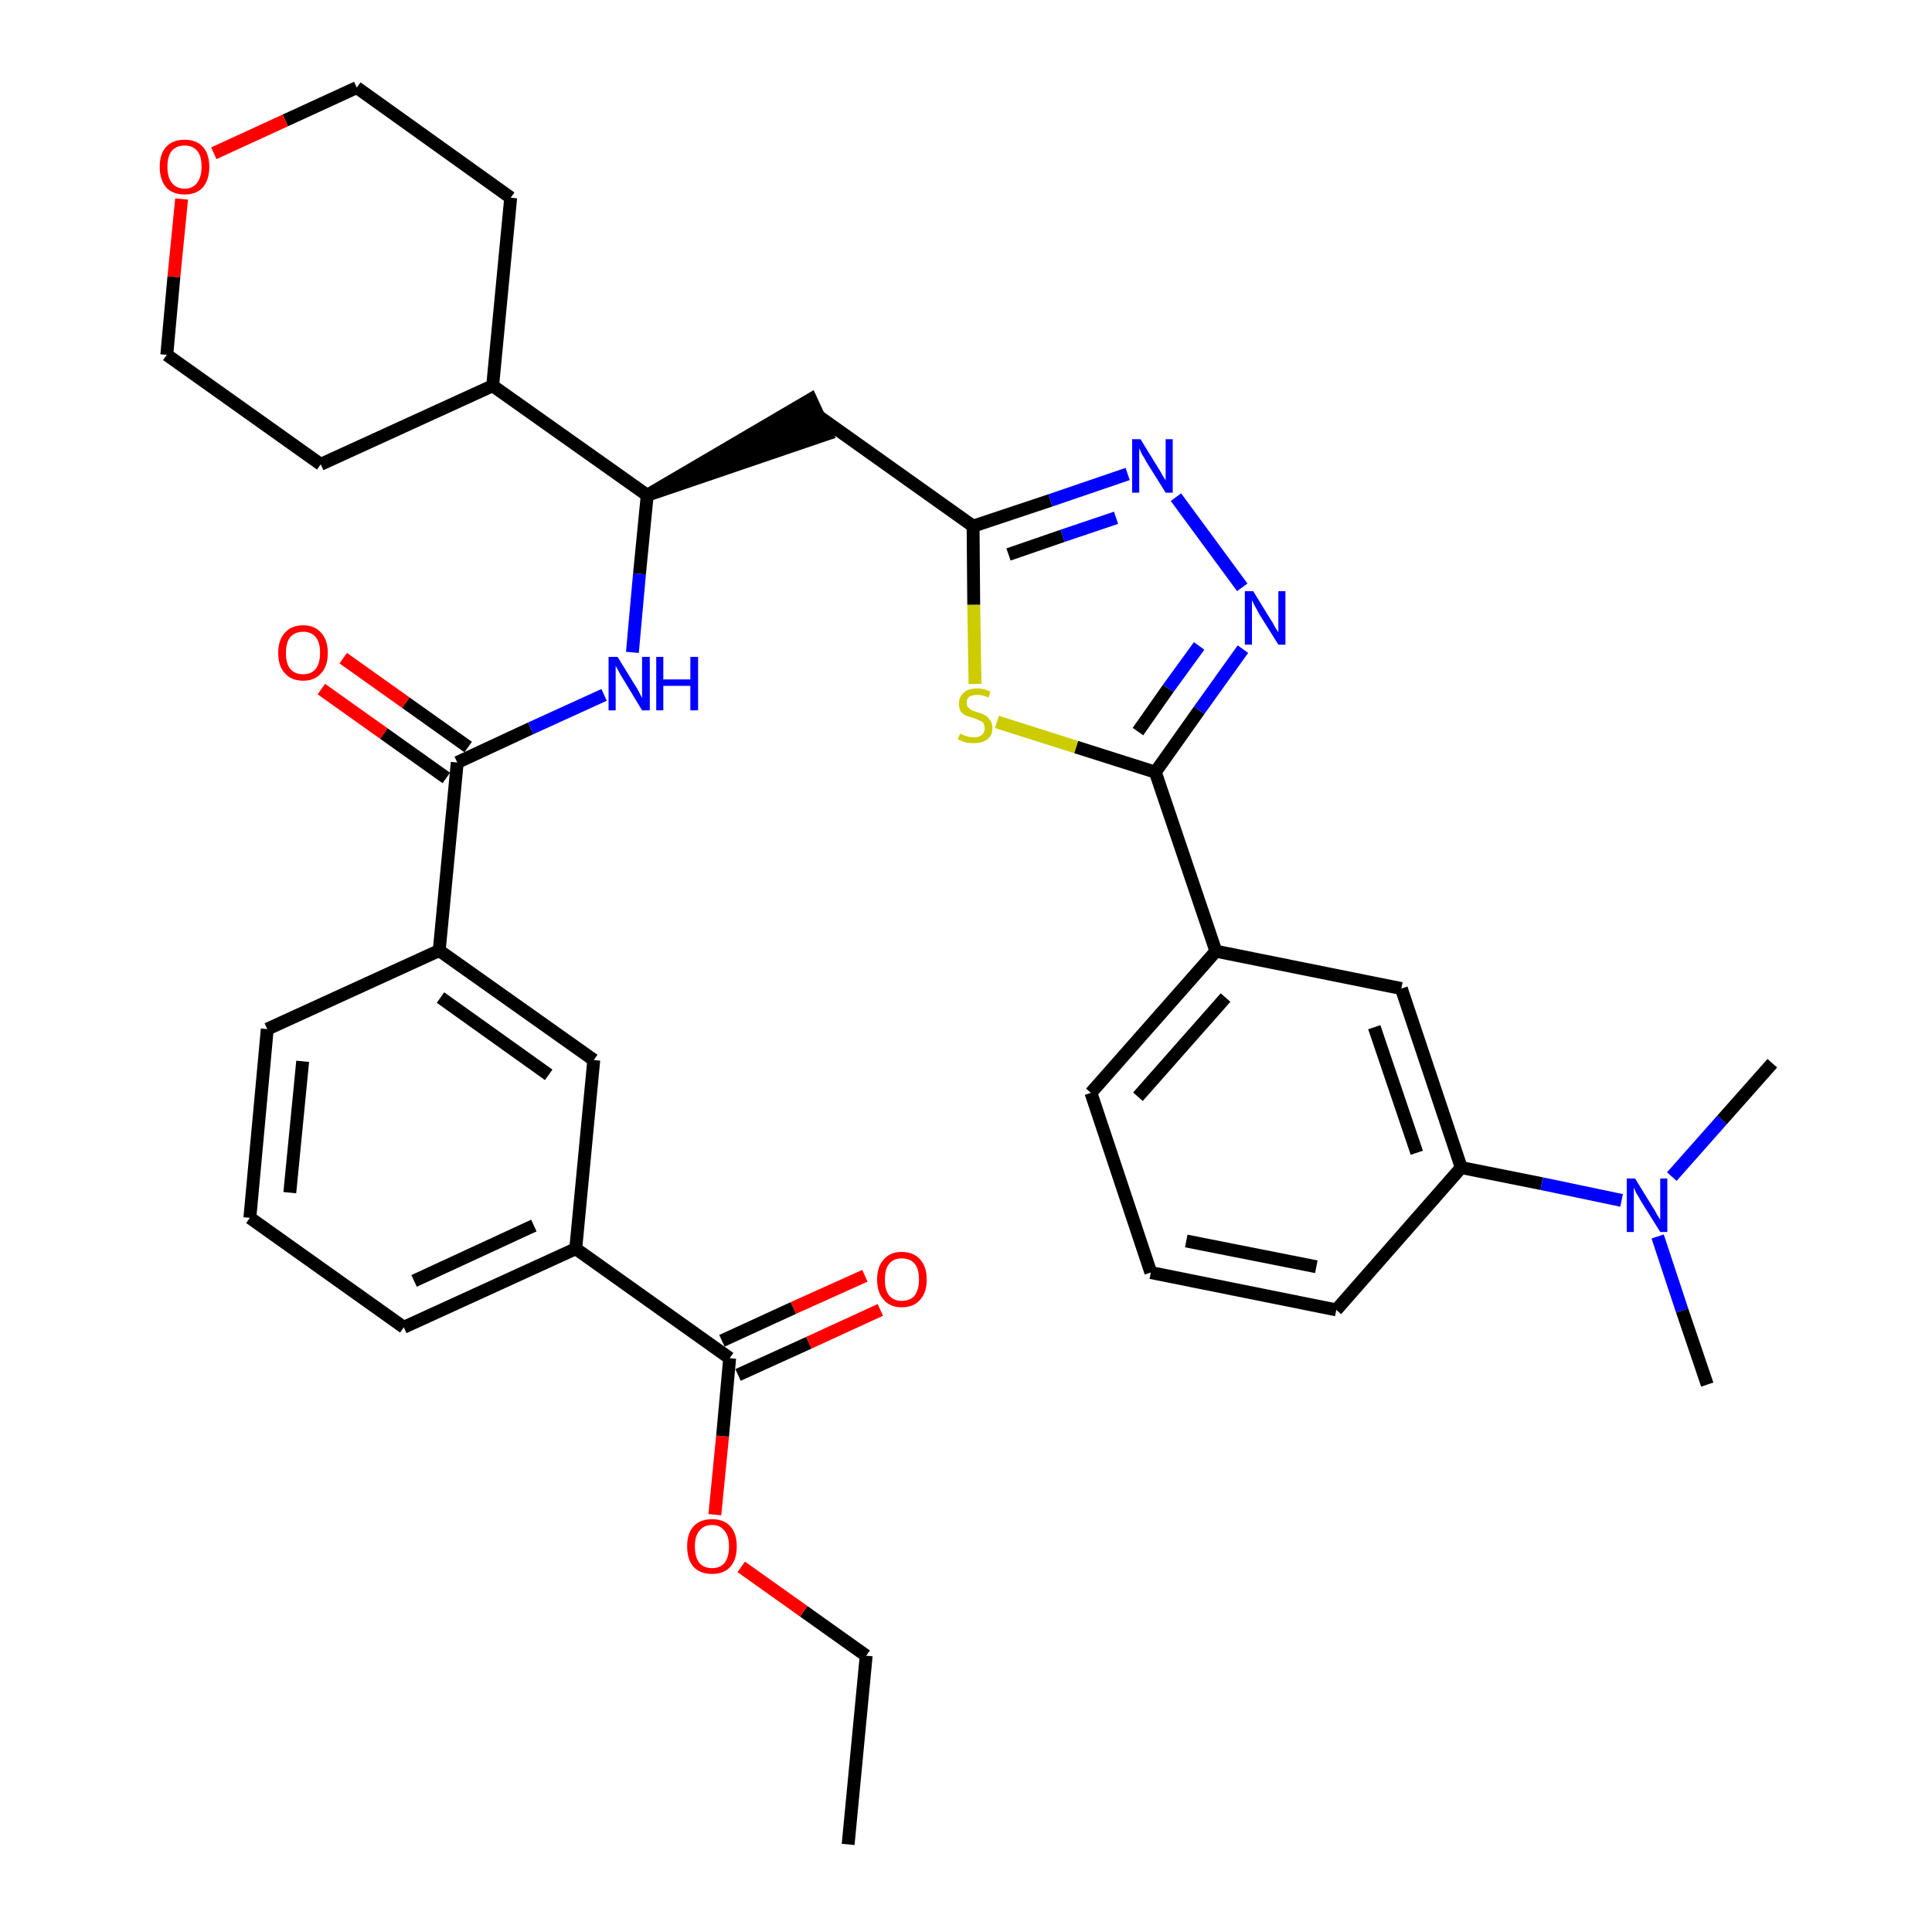 <?xml version='1.0' encoding='iso-8859-1'?>
<svg version='1.1' baseProfile='full'
              xmlns='http://www.w3.org/2000/svg'
                      xmlns:rdkit='http://www.rdkit.org/xml'
                      xmlns:xlink='http://www.w3.org/1999/xlink'
                  xml:space='preserve'
width='300px' height='300px' viewBox='0 0 300 300'>
<!-- END OF HEADER -->
<path class='bond-0 atom-0 atom-1' d='M 131.7,286.4 L 134.5,257.1' style='fill:none;fill-rule:evenodd;stroke:#000000;stroke-width:2.0px;stroke-linecap:butt;stroke-linejoin:miter;stroke-opacity:1' />
<path class='bond-1 atom-1 atom-2' d='M 134.5,257.1 L 124.8,250.2' style='fill:none;fill-rule:evenodd;stroke:#000000;stroke-width:2.0px;stroke-linecap:butt;stroke-linejoin:miter;stroke-opacity:1' />
<path class='bond-1 atom-1 atom-2' d='M 124.8,250.2 L 115.1,243.3' style='fill:none;fill-rule:evenodd;stroke:#FF0000;stroke-width:2.0px;stroke-linecap:butt;stroke-linejoin:miter;stroke-opacity:1' />
<path class='bond-2 atom-2 atom-3' d='M 111.0,235.2 L 112.2,223.0' style='fill:none;fill-rule:evenodd;stroke:#FF0000;stroke-width:2.0px;stroke-linecap:butt;stroke-linejoin:miter;stroke-opacity:1' />
<path class='bond-2 atom-2 atom-3' d='M 112.2,223.0 L 113.3,210.9' style='fill:none;fill-rule:evenodd;stroke:#000000;stroke-width:2.0px;stroke-linecap:butt;stroke-linejoin:miter;stroke-opacity:1' />
<path class='bond-3 atom-3 atom-4' d='M 114.6,213.5 L 125.6,208.5' style='fill:none;fill-rule:evenodd;stroke:#000000;stroke-width:2.0px;stroke-linecap:butt;stroke-linejoin:miter;stroke-opacity:1' />
<path class='bond-3 atom-3 atom-4' d='M 125.6,208.5 L 136.7,203.4' style='fill:none;fill-rule:evenodd;stroke:#FF0000;stroke-width:2.0px;stroke-linecap:butt;stroke-linejoin:miter;stroke-opacity:1' />
<path class='bond-3 atom-3 atom-4' d='M 112.1,208.2 L 123.2,203.1' style='fill:none;fill-rule:evenodd;stroke:#000000;stroke-width:2.0px;stroke-linecap:butt;stroke-linejoin:miter;stroke-opacity:1' />
<path class='bond-3 atom-3 atom-4' d='M 123.2,203.1 L 134.3,198.1' style='fill:none;fill-rule:evenodd;stroke:#FF0000;stroke-width:2.0px;stroke-linecap:butt;stroke-linejoin:miter;stroke-opacity:1' />
<path class='bond-4 atom-3 atom-5' d='M 113.3,210.9 L 89.4,193.9' style='fill:none;fill-rule:evenodd;stroke:#000000;stroke-width:2.0px;stroke-linecap:butt;stroke-linejoin:miter;stroke-opacity:1' />
<path class='bond-5 atom-5 atom-6' d='M 89.4,193.9 L 62.7,206.1' style='fill:none;fill-rule:evenodd;stroke:#000000;stroke-width:2.0px;stroke-linecap:butt;stroke-linejoin:miter;stroke-opacity:1' />
<path class='bond-5 atom-5 atom-6' d='M 82.9,190.3 L 64.3,198.9' style='fill:none;fill-rule:evenodd;stroke:#000000;stroke-width:2.0px;stroke-linecap:butt;stroke-linejoin:miter;stroke-opacity:1' />
<path class='bond-35 atom-35 atom-5' d='M 92.2,164.6 L 89.4,193.9' style='fill:none;fill-rule:evenodd;stroke:#000000;stroke-width:2.0px;stroke-linecap:butt;stroke-linejoin:miter;stroke-opacity:1' />
<path class='bond-6 atom-6 atom-7' d='M 62.7,206.1 L 38.8,189.1' style='fill:none;fill-rule:evenodd;stroke:#000000;stroke-width:2.0px;stroke-linecap:butt;stroke-linejoin:miter;stroke-opacity:1' />
<path class='bond-7 atom-7 atom-8' d='M 38.8,189.1 L 41.5,159.8' style='fill:none;fill-rule:evenodd;stroke:#000000;stroke-width:2.0px;stroke-linecap:butt;stroke-linejoin:miter;stroke-opacity:1' />
<path class='bond-7 atom-7 atom-8' d='M 45.0,185.2 L 47.0,164.8' style='fill:none;fill-rule:evenodd;stroke:#000000;stroke-width:2.0px;stroke-linecap:butt;stroke-linejoin:miter;stroke-opacity:1' />
<path class='bond-8 atom-8 atom-9' d='M 41.5,159.8 L 68.2,147.6' style='fill:none;fill-rule:evenodd;stroke:#000000;stroke-width:2.0px;stroke-linecap:butt;stroke-linejoin:miter;stroke-opacity:1' />
<path class='bond-9 atom-9 atom-10' d='M 68.2,147.6 L 71.0,118.4' style='fill:none;fill-rule:evenodd;stroke:#000000;stroke-width:2.0px;stroke-linecap:butt;stroke-linejoin:miter;stroke-opacity:1' />
<path class='bond-34 atom-9 atom-35' d='M 68.2,147.6 L 92.2,164.6' style='fill:none;fill-rule:evenodd;stroke:#000000;stroke-width:2.0px;stroke-linecap:butt;stroke-linejoin:miter;stroke-opacity:1' />
<path class='bond-34 atom-9 atom-35' d='M 68.4,154.9 L 85.2,166.9' style='fill:none;fill-rule:evenodd;stroke:#000000;stroke-width:2.0px;stroke-linecap:butt;stroke-linejoin:miter;stroke-opacity:1' />
<path class='bond-10 atom-10 atom-11' d='M 72.7,116.0 L 63.0,109.1' style='fill:none;fill-rule:evenodd;stroke:#000000;stroke-width:2.0px;stroke-linecap:butt;stroke-linejoin:miter;stroke-opacity:1' />
<path class='bond-10 atom-10 atom-11' d='M 63.0,109.1 L 53.3,102.2' style='fill:none;fill-rule:evenodd;stroke:#FF0000;stroke-width:2.0px;stroke-linecap:butt;stroke-linejoin:miter;stroke-opacity:1' />
<path class='bond-10 atom-10 atom-11' d='M 69.3,120.8 L 59.6,113.9' style='fill:none;fill-rule:evenodd;stroke:#000000;stroke-width:2.0px;stroke-linecap:butt;stroke-linejoin:miter;stroke-opacity:1' />
<path class='bond-10 atom-10 atom-11' d='M 59.6,113.9 L 49.9,107.0' style='fill:none;fill-rule:evenodd;stroke:#FF0000;stroke-width:2.0px;stroke-linecap:butt;stroke-linejoin:miter;stroke-opacity:1' />
<path class='bond-11 atom-10 atom-12' d='M 71.0,118.4 L 82.4,113.1' style='fill:none;fill-rule:evenodd;stroke:#000000;stroke-width:2.0px;stroke-linecap:butt;stroke-linejoin:miter;stroke-opacity:1' />
<path class='bond-11 atom-10 atom-12' d='M 82.4,113.1 L 93.8,107.9' style='fill:none;fill-rule:evenodd;stroke:#0000FF;stroke-width:2.0px;stroke-linecap:butt;stroke-linejoin:miter;stroke-opacity:1' />
<path class='bond-12 atom-12 atom-13' d='M 98.2,101.3 L 99.3,89.1' style='fill:none;fill-rule:evenodd;stroke:#0000FF;stroke-width:2.0px;stroke-linecap:butt;stroke-linejoin:miter;stroke-opacity:1' />
<path class='bond-12 atom-12 atom-13' d='M 99.3,89.1 L 100.5,76.9' style='fill:none;fill-rule:evenodd;stroke:#000000;stroke-width:2.0px;stroke-linecap:butt;stroke-linejoin:miter;stroke-opacity:1' />
<path class='bond-13 atom-13 atom-14' d='M 100.5,76.9 L 128.4,67.4 L 125.9,62.0 Z' style='fill:#000000;fill-rule:evenodd;fill-opacity:1;stroke:#000000;stroke-width:2.0px;stroke-linecap:butt;stroke-linejoin:miter;stroke-opacity:1;' />
<path class='bond-28 atom-13 atom-29' d='M 100.5,76.9 L 76.5,59.9' style='fill:none;fill-rule:evenodd;stroke:#000000;stroke-width:2.0px;stroke-linecap:butt;stroke-linejoin:miter;stroke-opacity:1' />
<path class='bond-14 atom-14 atom-15' d='M 127.2,64.7 L 151.1,81.7' style='fill:none;fill-rule:evenodd;stroke:#000000;stroke-width:2.0px;stroke-linecap:butt;stroke-linejoin:miter;stroke-opacity:1' />
<path class='bond-15 atom-15 atom-16' d='M 151.1,81.7 L 163.1,77.7' style='fill:none;fill-rule:evenodd;stroke:#000000;stroke-width:2.0px;stroke-linecap:butt;stroke-linejoin:miter;stroke-opacity:1' />
<path class='bond-15 atom-15 atom-16' d='M 163.1,77.7 L 175.1,73.6' style='fill:none;fill-rule:evenodd;stroke:#0000FF;stroke-width:2.0px;stroke-linecap:butt;stroke-linejoin:miter;stroke-opacity:1' />
<path class='bond-15 atom-15 atom-16' d='M 156.6,86.1 L 165.0,83.2' style='fill:none;fill-rule:evenodd;stroke:#000000;stroke-width:2.0px;stroke-linecap:butt;stroke-linejoin:miter;stroke-opacity:1' />
<path class='bond-15 atom-15 atom-16' d='M 165.0,83.2 L 173.3,80.4' style='fill:none;fill-rule:evenodd;stroke:#0000FF;stroke-width:2.0px;stroke-linecap:butt;stroke-linejoin:miter;stroke-opacity:1' />
<path class='bond-36 atom-28 atom-15' d='M 151.4,106.2 L 151.2,93.9' style='fill:none;fill-rule:evenodd;stroke:#CCCC00;stroke-width:2.0px;stroke-linecap:butt;stroke-linejoin:miter;stroke-opacity:1' />
<path class='bond-36 atom-28 atom-15' d='M 151.2,93.9 L 151.1,81.7' style='fill:none;fill-rule:evenodd;stroke:#000000;stroke-width:2.0px;stroke-linecap:butt;stroke-linejoin:miter;stroke-opacity:1' />
<path class='bond-16 atom-16 atom-17' d='M 182.6,77.2 L 192.9,91.2' style='fill:none;fill-rule:evenodd;stroke:#0000FF;stroke-width:2.0px;stroke-linecap:butt;stroke-linejoin:miter;stroke-opacity:1' />
<path class='bond-17 atom-17 atom-18' d='M 193.0,100.8 L 186.2,110.3' style='fill:none;fill-rule:evenodd;stroke:#0000FF;stroke-width:2.0px;stroke-linecap:butt;stroke-linejoin:miter;stroke-opacity:1' />
<path class='bond-17 atom-17 atom-18' d='M 186.2,110.3 L 179.4,119.9' style='fill:none;fill-rule:evenodd;stroke:#000000;stroke-width:2.0px;stroke-linecap:butt;stroke-linejoin:miter;stroke-opacity:1' />
<path class='bond-17 atom-17 atom-18' d='M 186.2,100.3 L 181.4,106.9' style='fill:none;fill-rule:evenodd;stroke:#0000FF;stroke-width:2.0px;stroke-linecap:butt;stroke-linejoin:miter;stroke-opacity:1' />
<path class='bond-17 atom-17 atom-18' d='M 181.4,106.9 L 176.7,113.6' style='fill:none;fill-rule:evenodd;stroke:#000000;stroke-width:2.0px;stroke-linecap:butt;stroke-linejoin:miter;stroke-opacity:1' />
<path class='bond-18 atom-18 atom-19' d='M 179.4,119.9 L 188.8,147.7' style='fill:none;fill-rule:evenodd;stroke:#000000;stroke-width:2.0px;stroke-linecap:butt;stroke-linejoin:miter;stroke-opacity:1' />
<path class='bond-27 atom-18 atom-28' d='M 179.4,119.9 L 167.1,116.0' style='fill:none;fill-rule:evenodd;stroke:#000000;stroke-width:2.0px;stroke-linecap:butt;stroke-linejoin:miter;stroke-opacity:1' />
<path class='bond-27 atom-18 atom-28' d='M 167.1,116.0 L 154.8,112.1' style='fill:none;fill-rule:evenodd;stroke:#CCCC00;stroke-width:2.0px;stroke-linecap:butt;stroke-linejoin:miter;stroke-opacity:1' />
<path class='bond-19 atom-19 atom-20' d='M 188.8,147.7 L 169.4,169.7' style='fill:none;fill-rule:evenodd;stroke:#000000;stroke-width:2.0px;stroke-linecap:butt;stroke-linejoin:miter;stroke-opacity:1' />
<path class='bond-19 atom-19 atom-20' d='M 190.3,154.9 L 176.7,170.3' style='fill:none;fill-rule:evenodd;stroke:#000000;stroke-width:2.0px;stroke-linecap:butt;stroke-linejoin:miter;stroke-opacity:1' />
<path class='bond-38 atom-27 atom-19' d='M 217.6,153.5 L 188.8,147.7' style='fill:none;fill-rule:evenodd;stroke:#000000;stroke-width:2.0px;stroke-linecap:butt;stroke-linejoin:miter;stroke-opacity:1' />
<path class='bond-20 atom-20 atom-21' d='M 169.4,169.7 L 178.7,197.6' style='fill:none;fill-rule:evenodd;stroke:#000000;stroke-width:2.0px;stroke-linecap:butt;stroke-linejoin:miter;stroke-opacity:1' />
<path class='bond-21 atom-21 atom-22' d='M 178.7,197.6 L 207.5,203.4' style='fill:none;fill-rule:evenodd;stroke:#000000;stroke-width:2.0px;stroke-linecap:butt;stroke-linejoin:miter;stroke-opacity:1' />
<path class='bond-21 atom-21 atom-22' d='M 184.2,192.7 L 204.4,196.7' style='fill:none;fill-rule:evenodd;stroke:#000000;stroke-width:2.0px;stroke-linecap:butt;stroke-linejoin:miter;stroke-opacity:1' />
<path class='bond-22 atom-22 atom-23' d='M 207.5,203.4 L 226.9,181.3' style='fill:none;fill-rule:evenodd;stroke:#000000;stroke-width:2.0px;stroke-linecap:butt;stroke-linejoin:miter;stroke-opacity:1' />
<path class='bond-23 atom-23 atom-24' d='M 226.9,181.3 L 239.4,183.8' style='fill:none;fill-rule:evenodd;stroke:#000000;stroke-width:2.0px;stroke-linecap:butt;stroke-linejoin:miter;stroke-opacity:1' />
<path class='bond-23 atom-23 atom-24' d='M 239.4,183.8 L 251.8,186.4' style='fill:none;fill-rule:evenodd;stroke:#0000FF;stroke-width:2.0px;stroke-linecap:butt;stroke-linejoin:miter;stroke-opacity:1' />
<path class='bond-26 atom-23 atom-27' d='M 226.9,181.3 L 217.6,153.5' style='fill:none;fill-rule:evenodd;stroke:#000000;stroke-width:2.0px;stroke-linecap:butt;stroke-linejoin:miter;stroke-opacity:1' />
<path class='bond-26 atom-23 atom-27' d='M 220.0,179.0 L 213.4,159.5' style='fill:none;fill-rule:evenodd;stroke:#000000;stroke-width:2.0px;stroke-linecap:butt;stroke-linejoin:miter;stroke-opacity:1' />
<path class='bond-24 atom-24 atom-25' d='M 257.4,192.0 L 261.2,203.5' style='fill:none;fill-rule:evenodd;stroke:#0000FF;stroke-width:2.0px;stroke-linecap:butt;stroke-linejoin:miter;stroke-opacity:1' />
<path class='bond-24 atom-24 atom-25' d='M 261.2,203.5 L 265.1,215.0' style='fill:none;fill-rule:evenodd;stroke:#000000;stroke-width:2.0px;stroke-linecap:butt;stroke-linejoin:miter;stroke-opacity:1' />
<path class='bond-25 atom-24 atom-26' d='M 259.6,182.7 L 267.4,173.9' style='fill:none;fill-rule:evenodd;stroke:#0000FF;stroke-width:2.0px;stroke-linecap:butt;stroke-linejoin:miter;stroke-opacity:1' />
<path class='bond-25 atom-24 atom-26' d='M 267.4,173.9 L 275.2,165.1' style='fill:none;fill-rule:evenodd;stroke:#000000;stroke-width:2.0px;stroke-linecap:butt;stroke-linejoin:miter;stroke-opacity:1' />
<path class='bond-29 atom-29 atom-30' d='M 76.5,59.9 L 79.3,30.7' style='fill:none;fill-rule:evenodd;stroke:#000000;stroke-width:2.0px;stroke-linecap:butt;stroke-linejoin:miter;stroke-opacity:1' />
<path class='bond-37 atom-34 atom-29' d='M 49.8,72.1 L 76.5,59.9' style='fill:none;fill-rule:evenodd;stroke:#000000;stroke-width:2.0px;stroke-linecap:butt;stroke-linejoin:miter;stroke-opacity:1' />
<path class='bond-30 atom-30 atom-31' d='M 79.3,30.7 L 55.4,13.6' style='fill:none;fill-rule:evenodd;stroke:#000000;stroke-width:2.0px;stroke-linecap:butt;stroke-linejoin:miter;stroke-opacity:1' />
<path class='bond-31 atom-31 atom-32' d='M 55.4,13.6 L 44.3,18.7' style='fill:none;fill-rule:evenodd;stroke:#000000;stroke-width:2.0px;stroke-linecap:butt;stroke-linejoin:miter;stroke-opacity:1' />
<path class='bond-31 atom-31 atom-32' d='M 44.3,18.7 L 33.2,23.8' style='fill:none;fill-rule:evenodd;stroke:#FF0000;stroke-width:2.0px;stroke-linecap:butt;stroke-linejoin:miter;stroke-opacity:1' />
<path class='bond-32 atom-32 atom-33' d='M 28.2,30.9 L 27.0,43.0' style='fill:none;fill-rule:evenodd;stroke:#FF0000;stroke-width:2.0px;stroke-linecap:butt;stroke-linejoin:miter;stroke-opacity:1' />
<path class='bond-32 atom-32 atom-33' d='M 27.0,43.0 L 25.9,55.1' style='fill:none;fill-rule:evenodd;stroke:#000000;stroke-width:2.0px;stroke-linecap:butt;stroke-linejoin:miter;stroke-opacity:1' />
<path class='bond-33 atom-33 atom-34' d='M 25.9,55.1 L 49.8,72.1' style='fill:none;fill-rule:evenodd;stroke:#000000;stroke-width:2.0px;stroke-linecap:butt;stroke-linejoin:miter;stroke-opacity:1' />
<path  class='atom-2' d='M 106.7 240.1
Q 106.7 238.1, 107.7 237.0
Q 108.7 235.9, 110.6 235.9
Q 112.4 235.9, 113.4 237.0
Q 114.4 238.1, 114.4 240.1
Q 114.4 242.2, 113.4 243.3
Q 112.4 244.4, 110.6 244.4
Q 108.7 244.4, 107.7 243.3
Q 106.7 242.2, 106.7 240.1
M 110.6 243.5
Q 111.8 243.5, 112.5 242.7
Q 113.2 241.8, 113.2 240.1
Q 113.2 238.5, 112.5 237.7
Q 111.8 236.8, 110.6 236.8
Q 109.3 236.8, 108.6 237.7
Q 107.9 238.5, 107.9 240.1
Q 107.9 241.8, 108.6 242.7
Q 109.3 243.5, 110.6 243.5
' fill='#FF0000'/>
<path  class='atom-4' d='M 136.2 198.7
Q 136.2 196.7, 137.2 195.6
Q 138.2 194.4, 140.0 194.4
Q 141.9 194.4, 142.9 195.6
Q 143.9 196.7, 143.9 198.7
Q 143.9 200.7, 142.9 201.8
Q 141.9 203.0, 140.0 203.0
Q 138.2 203.0, 137.2 201.8
Q 136.2 200.7, 136.2 198.7
M 140.0 202.0
Q 141.3 202.0, 142.0 201.2
Q 142.7 200.3, 142.7 198.7
Q 142.7 197.0, 142.0 196.2
Q 141.3 195.4, 140.0 195.4
Q 138.8 195.4, 138.1 196.2
Q 137.4 197.0, 137.4 198.7
Q 137.4 200.4, 138.1 201.2
Q 138.8 202.0, 140.0 202.0
' fill='#FF0000'/>
<path  class='atom-11' d='M 43.2 101.4
Q 43.2 99.4, 44.2 98.3
Q 45.2 97.1, 47.1 97.1
Q 48.9 97.1, 49.9 98.3
Q 50.9 99.4, 50.9 101.4
Q 50.9 103.4, 49.9 104.5
Q 48.9 105.7, 47.1 105.7
Q 45.2 105.7, 44.2 104.5
Q 43.2 103.4, 43.2 101.4
M 47.1 104.7
Q 48.3 104.7, 49.0 103.9
Q 49.7 103.0, 49.7 101.4
Q 49.7 99.7, 49.0 98.9
Q 48.3 98.1, 47.1 98.1
Q 45.8 98.1, 45.1 98.9
Q 44.4 99.7, 44.4 101.4
Q 44.4 103.1, 45.1 103.9
Q 45.8 104.7, 47.1 104.7
' fill='#FF0000'/>
<path  class='atom-12' d='M 95.9 102.0
L 98.6 106.4
Q 98.9 106.8, 99.3 107.6
Q 99.7 108.4, 99.7 108.4
L 99.7 102.0
L 100.9 102.0
L 100.9 110.3
L 99.7 110.3
L 96.8 105.5
Q 96.4 104.9, 96.1 104.3
Q 95.7 103.6, 95.6 103.4
L 95.6 110.3
L 94.5 110.3
L 94.5 102.0
L 95.9 102.0
' fill='#0000FF'/>
<path  class='atom-12' d='M 101.9 102.0
L 103.0 102.0
L 103.0 105.5
L 107.2 105.5
L 107.2 102.0
L 108.4 102.0
L 108.4 110.3
L 107.2 110.3
L 107.2 106.5
L 103.0 106.5
L 103.0 110.3
L 101.9 110.3
L 101.9 102.0
' fill='#0000FF'/>
<path  class='atom-16' d='M 177.1 68.2
L 179.8 72.6
Q 180.1 73.0, 180.5 73.8
Q 181.0 74.6, 181.0 74.6
L 181.0 68.2
L 182.1 68.2
L 182.1 76.5
L 181.0 76.5
L 178.0 71.7
Q 177.7 71.1, 177.3 70.5
Q 177.0 69.8, 176.9 69.6
L 176.9 76.5
L 175.8 76.5
L 175.8 68.2
L 177.1 68.2
' fill='#0000FF'/>
<path  class='atom-17' d='M 194.6 91.8
L 197.3 96.2
Q 197.6 96.6, 198.0 97.4
Q 198.5 98.2, 198.5 98.2
L 198.5 91.8
L 199.6 91.8
L 199.6 100.1
L 198.5 100.1
L 195.5 95.3
Q 195.2 94.7, 194.8 94.0
Q 194.5 93.4, 194.4 93.2
L 194.4 100.1
L 193.3 100.1
L 193.3 91.8
L 194.6 91.8
' fill='#0000FF'/>
<path  class='atom-24' d='M 253.9 183.0
L 256.6 187.4
Q 256.9 187.8, 257.3 188.6
Q 257.8 189.4, 257.8 189.4
L 257.8 183.0
L 258.9 183.0
L 258.9 191.3
L 257.8 191.3
L 254.8 186.5
Q 254.5 185.9, 254.1 185.3
Q 253.8 184.6, 253.7 184.4
L 253.7 191.3
L 252.6 191.3
L 252.6 183.0
L 253.9 183.0
' fill='#0000FF'/>
<path  class='atom-28' d='M 149.1 113.9
Q 149.2 114.0, 149.5 114.1
Q 149.9 114.3, 150.4 114.4
Q 150.8 114.5, 151.2 114.5
Q 152.0 114.5, 152.5 114.1
Q 152.9 113.7, 152.9 113.1
Q 152.9 112.6, 152.7 112.3
Q 152.5 112.0, 152.1 111.9
Q 151.8 111.7, 151.2 111.5
Q 150.4 111.3, 150.0 111.1
Q 149.5 110.9, 149.2 110.5
Q 148.9 110.0, 148.9 109.3
Q 148.9 108.2, 149.6 107.6
Q 150.3 106.9, 151.8 106.9
Q 152.7 106.9, 153.8 107.4
L 153.5 108.3
Q 152.5 107.9, 151.8 107.9
Q 151.0 107.9, 150.5 108.2
Q 150.1 108.5, 150.1 109.1
Q 150.1 109.6, 150.3 109.8
Q 150.6 110.1, 150.9 110.3
Q 151.2 110.4, 151.8 110.6
Q 152.5 110.8, 153.0 111.1
Q 153.4 111.3, 153.7 111.8
Q 154.1 112.2, 154.1 113.1
Q 154.1 114.2, 153.3 114.8
Q 152.5 115.4, 151.3 115.4
Q 150.5 115.4, 150.0 115.3
Q 149.4 115.1, 148.7 114.8
L 149.1 113.9
' fill='#CCCC00'/>
<path  class='atom-32' d='M 24.8 25.9
Q 24.8 23.9, 25.8 22.8
Q 26.8 21.7, 28.7 21.7
Q 30.5 21.7, 31.5 22.8
Q 32.5 23.9, 32.5 25.9
Q 32.5 27.9, 31.5 29.1
Q 30.5 30.2, 28.7 30.2
Q 26.8 30.2, 25.8 29.1
Q 24.8 27.9, 24.8 25.9
M 28.7 29.3
Q 29.9 29.3, 30.6 28.4
Q 31.3 27.5, 31.3 25.9
Q 31.3 24.2, 30.6 23.4
Q 29.9 22.6, 28.7 22.6
Q 27.4 22.6, 26.7 23.4
Q 26.0 24.2, 26.0 25.9
Q 26.0 27.6, 26.7 28.4
Q 27.4 29.3, 28.7 29.3
' fill='#FF0000'/>
</svg>
